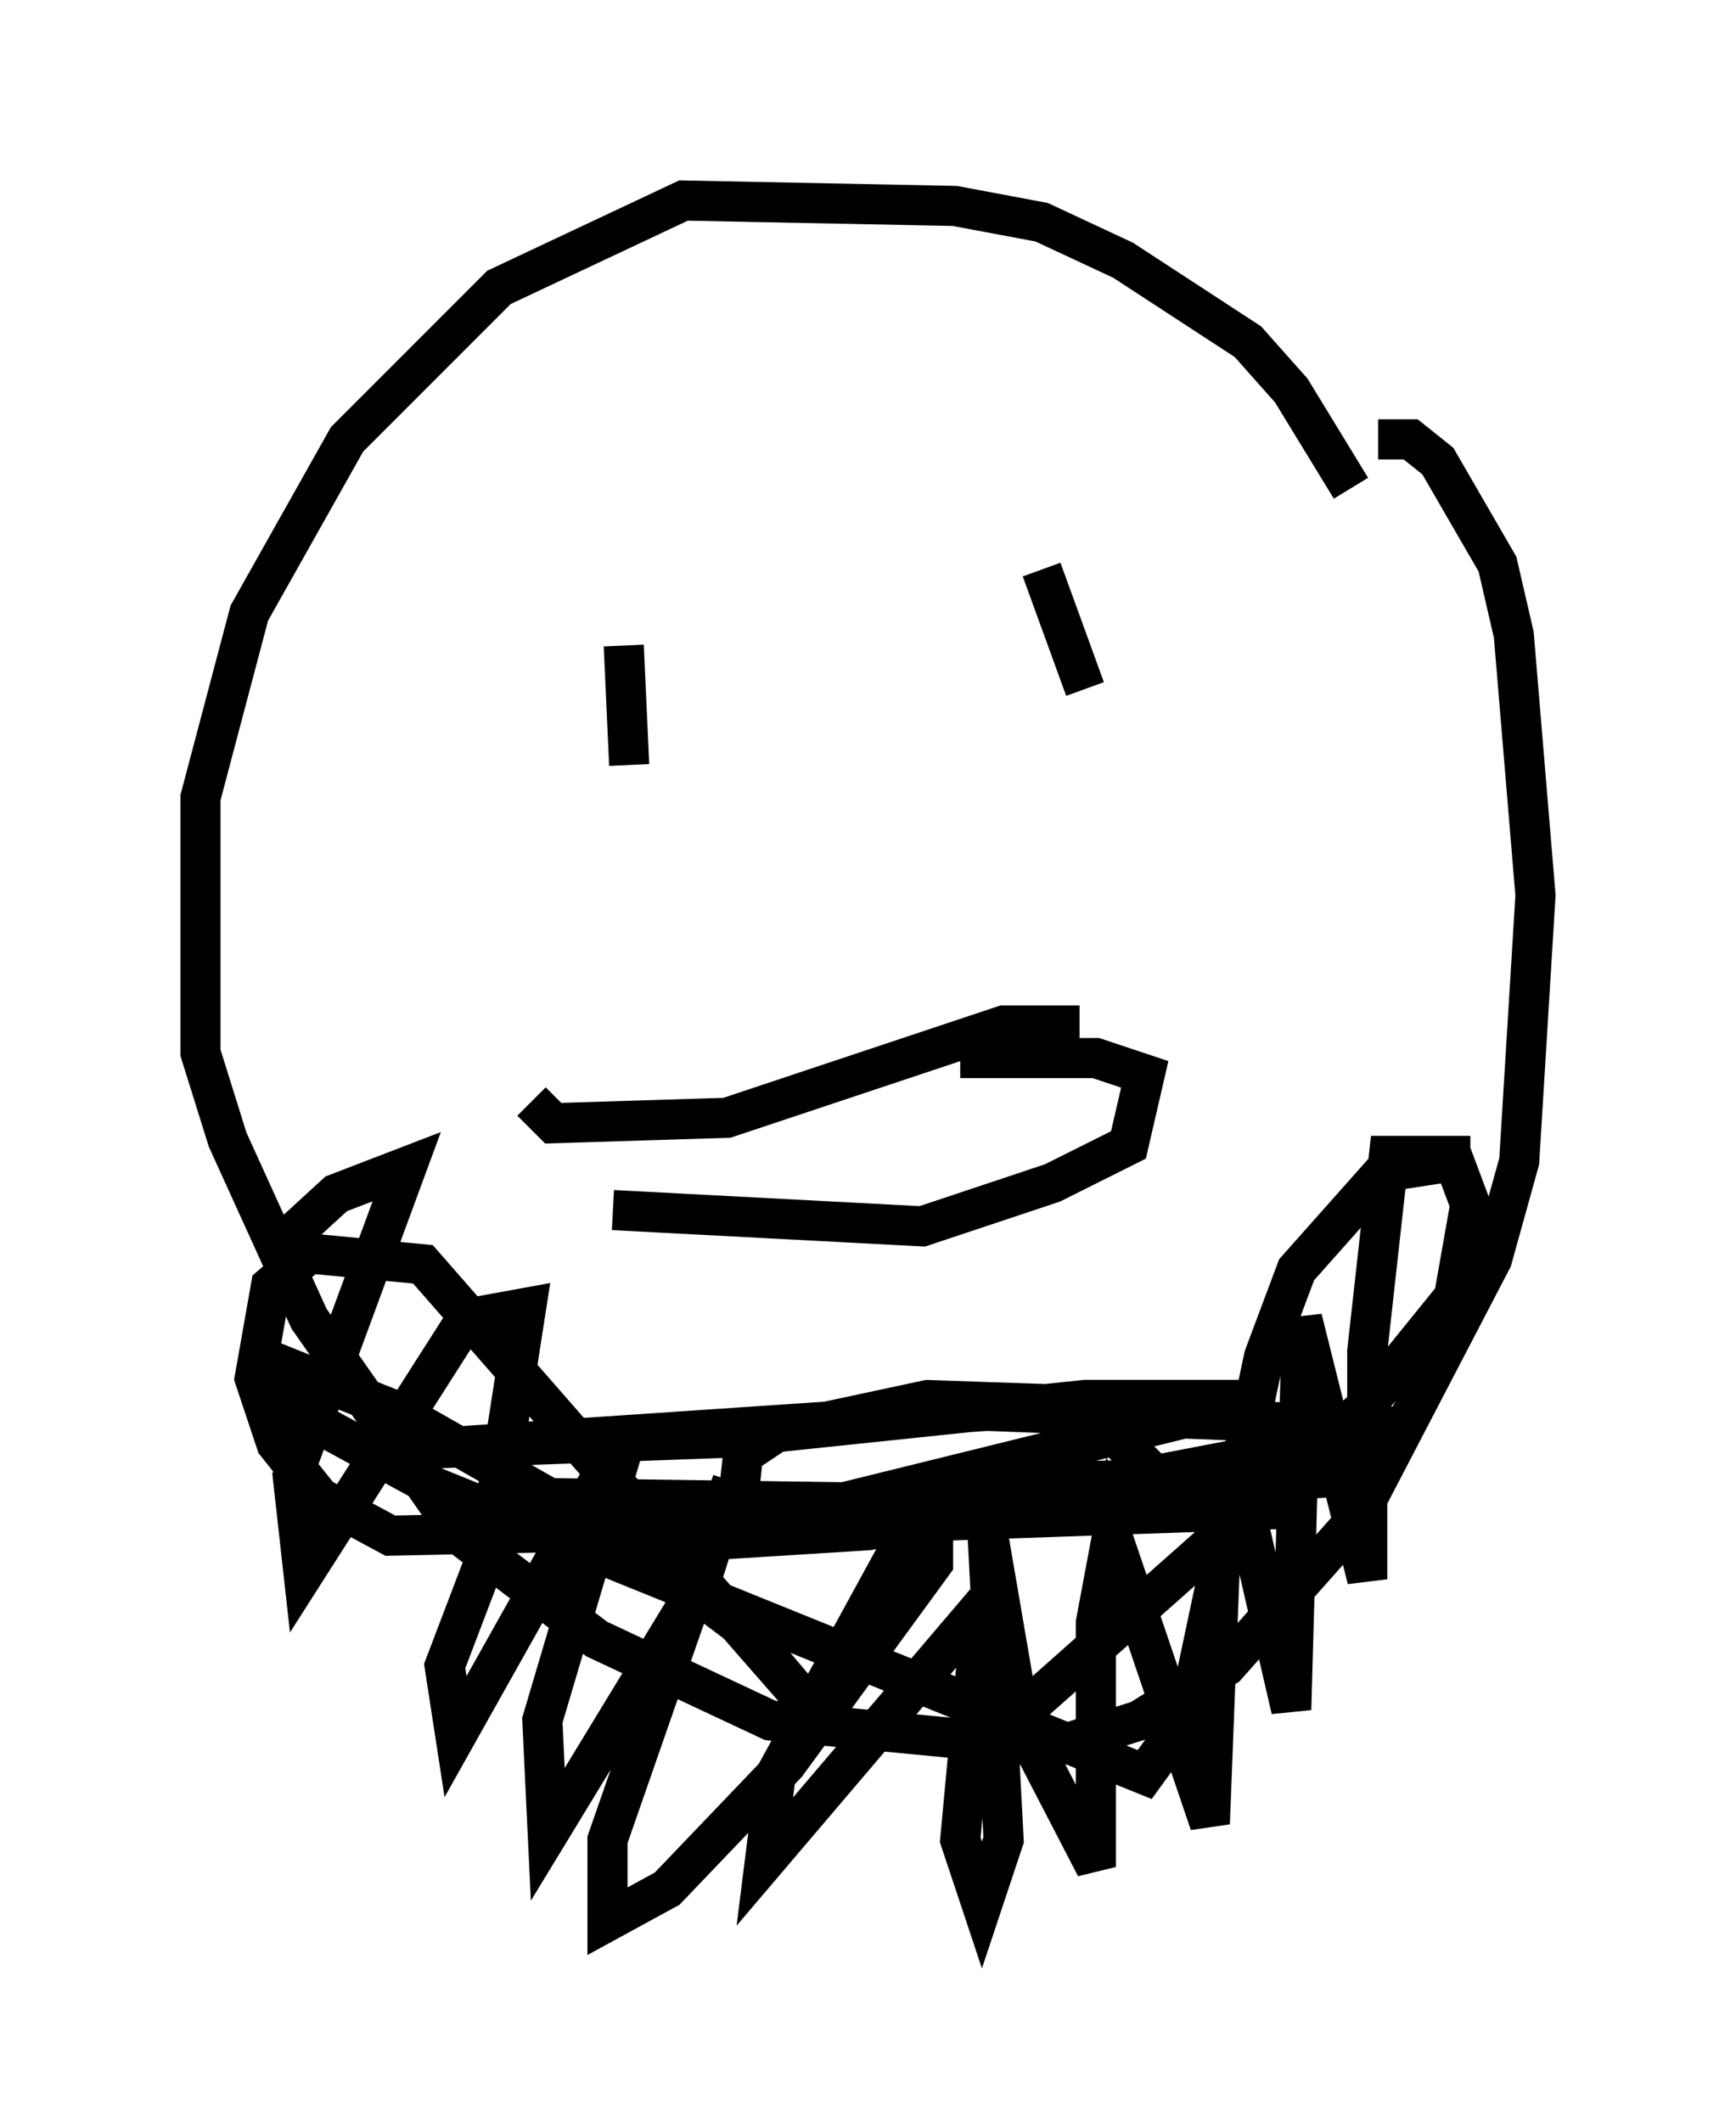 <?xml version="1.0" encoding="utf-8" ?>
<svg baseProfile="full" height="52.895" version="1.1" width="43.288" xmlns="http://www.w3.org/2000/svg" xmlns:ev="http://www.w3.org/2001/xml-events" xmlns:xlink="http://www.w3.org/1999/xlink"><defs /><rect fill="white" height="52.895" width="43.288" x="0" y="0" /><path d="M34.364, 14.607 m-0.677, -2.436 l-1.488, -2.436 -1.083, -1.218 l-3.112, -2.03 -2.03, -0.947 l-2.165, -0.406 -6.766, -0.135 l-4.601, 2.165 -3.789, 3.789 l-2.436, 4.33 -1.218, 4.601 l0.0, 6.36 0.677, 2.165 l2.03, 4.465 3.789, 5.413 l3.383, 2.571 4.33, 2.03 l7.036, 0.677 2.165, -0.677 l2.165, -1.353 3.248, -3.654 l3.383, -6.495 0.677, -2.436 l0.406, -6.631 -0.541, -6.495 l-0.406, -1.759 -1.488, -2.571 l-0.677, -0.541 -0.812, 0.0 m2.3, 17.862 l-2.03, 0.0 -0.541, 4.871 l0.0, 5.683 -1.624, -6.495 l-0.271, 9.743 -1.218, -5.277 l-0.541, 1.083 -0.271, 7.036 l-2.436, -7.172 -0.406, 2.165 l0.0, 6.089 -1.894, -3.654 l-0.812, -4.736 0.406, 7.713 l-0.541, 1.624 -0.541, -1.624 l0.541, -5.819 -5.413, 6.36 l0.271, -2.165 3.924, -7.172 l0.0, 1.894 -3.654, 5.007 l-2.977, 3.112 -1.488, 0.812 l0.0, -2.03 3.112, -8.931 l-0.812, 2.571 -3.789, 6.225 l-0.135, -2.842 2.165, -7.307 l-4.33, 7.713 -0.271, -1.759 l1.083, -2.842 0.947, -6.089 l-1.488, 0.271 -4.059, 6.36 l-0.271, -2.436 2.842, -7.713 l-1.759, 0.677 -1.624, 1.488 m20.297, -14.073 l-1.083, -2.977 m-10.419, 1.894 l0.135, 2.977 m11.231, 6.495 l-1.894, 0.0 -6.901, 2.3 l-4.33, 0.135 -0.541, -0.541 m2.03, 2.706 l7.713, 0.406 3.248, -1.083 l1.894, -0.947 0.406, -1.759 l-1.218, -0.406 -3.383, 0.0 m4.736, 10.284 l-1.624, -1.624 -3.924, -0.135 l-3.789, 0.812 -0.812, 0.541 l-0.135, 1.218 2.165, 0.541 l11.637, -0.406 -19.215, -0.271 l8.254, 0.135 12.584, -0.677 l-7.307, 0.135 -11.367, 1.624 l6.495, -0.406 13.396, -2.571 l-10.419, -0.406 -14.073, 0.947 l7.442, -0.271 9.066, -0.947 l4.33, 0.0 -10.419, 2.571 l-4.871, 0.677 -6.36, 0.135 l-1.759, -0.947 -1.083, -1.353 l-0.541, -1.624 0.406, -2.3 l0.947, -0.812 2.842, 0.271 l9.472, 10.825 -1.488, -1.759 l-2.706, -2.03 -5.954, -3.383 l-3.383, -1.353 1.353, 1.624 l2.977, 1.624 17.726, 7.172 l1.083, -1.488 1.894, -8.931 l0.812, -2.165 2.165, -2.436 l1.759, -0.271 0.406, 1.083 l-0.406, 2.3 -2.3, 2.842 l-8.39, 7.442 " fill="none" stroke="black" stroke-width="1" /></svg>